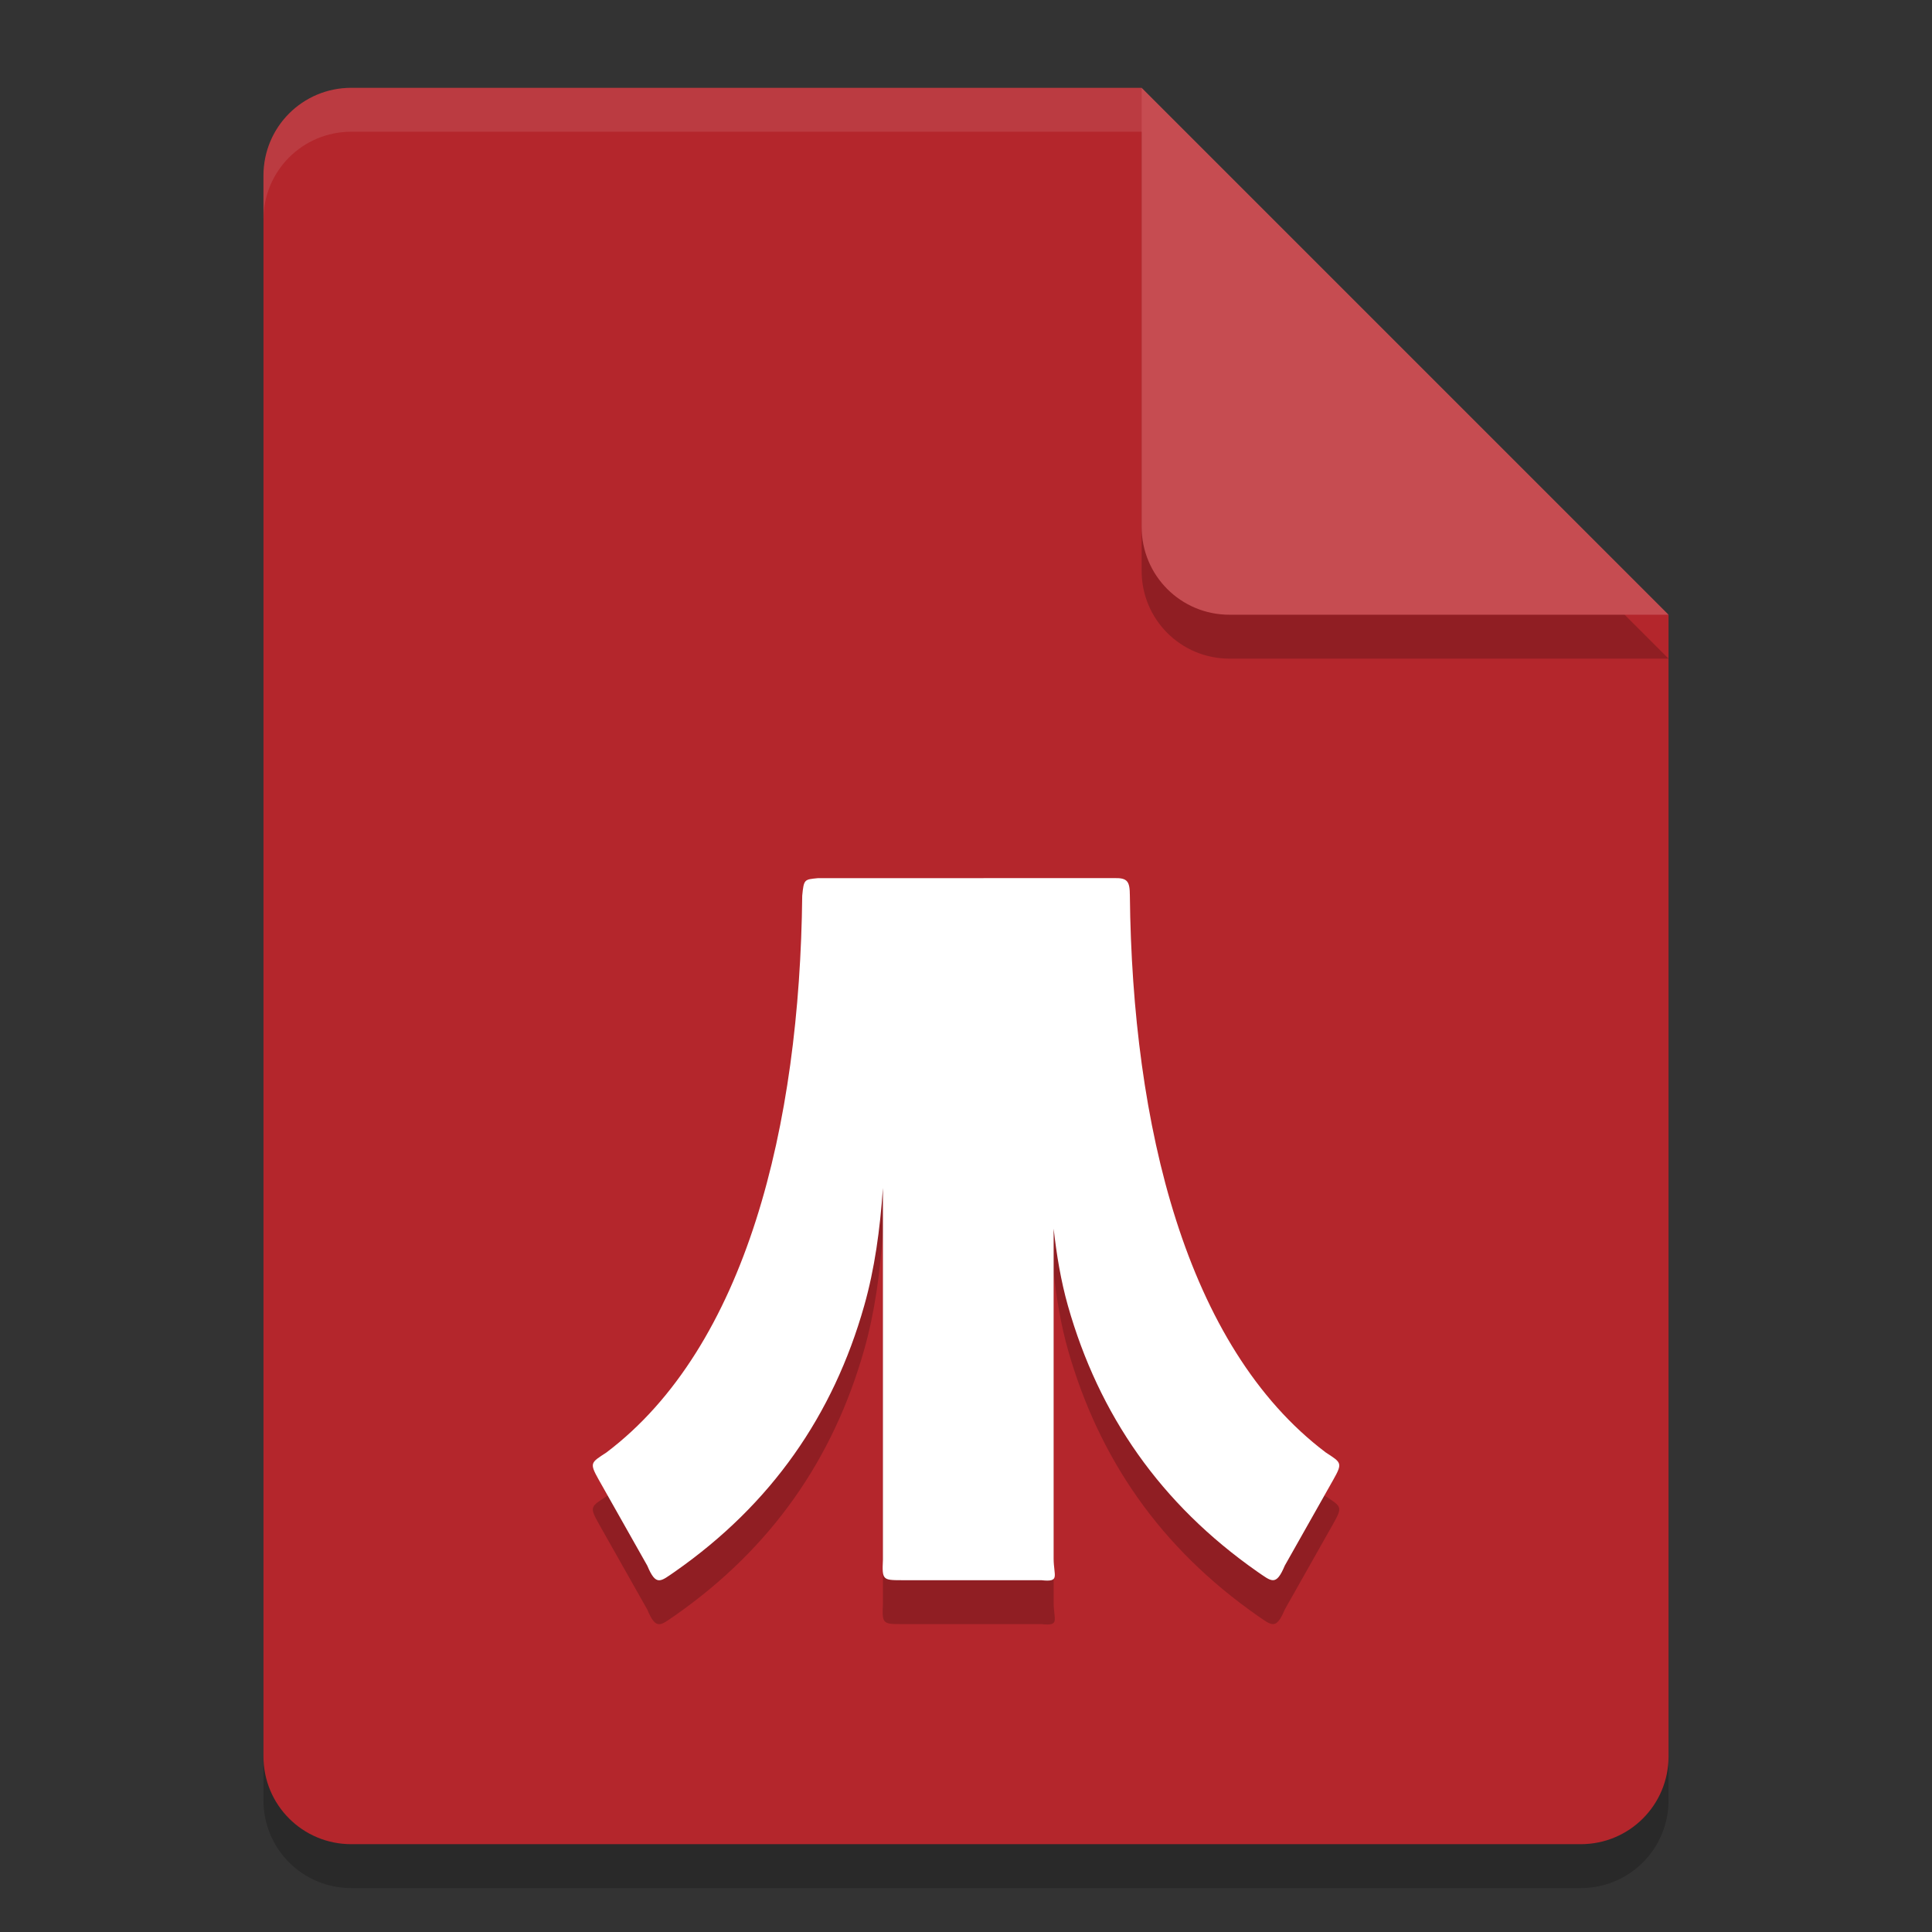 <svg xmlns="http://www.w3.org/2000/svg" width="22" height="22" version="1.1">
 <rect width="100%" height="100%" fill="#333333" stroke="none"/>
 <path style="opacity:0.2" d="m 4,1.5 c -0.554,0 -1,0.446 -1,1 v 18 c 0,0.554 0.446,1 1,1 h 14 c 0.554,0 1,-0.446 1,-1 v -13 l -6,-6 z"/>
 <path style="fill:#b4262c" d="M 4,1 C 3.446,1 3,1.446 3,2 v 18 c 0,0.554 0.446,1 1,1 h 14 c 0.554,0 1,-0.446 1,-1 V 7 L 14,6 13,1 Z"/>
 <path style="opacity:0.2" d="m 19,7.5 -6,-6 v 5 c 0,0.554 0.446,1 1,1 z"/>
 <path style="fill:#c64c51" d="M 19,7 13,1 v 5 c 0,0.554 0.446,1 1,1 z"/>
 <path style="opacity:0.1;fill:#ffffff" d="M 4,1 C 3.446,1 3,1.446 3,2 v 0.5 c 0,-0.554 0.446,-1 1,-1 h 9 V 1 Z"/>
 <path style="opacity:0.2" d="m 9.311,10.5 c -0.151,0.015 -0.158,0.011 -0.176,0.2 -0.028,2.611 -0.636,5.136 -2.23,6.34 -0.177,0.116 -0.196,0.116 -0.087,0.31 l 0.553,0.979 c 0.101,0.241 0.151,0.179 0.314,0.068 1.101,-0.77 1.804,-1.785 2.156,-3.029 0.119,-0.42 0.18,-0.866 0.213,-1.34 v 4.233 c -0.011,0.228 -0.002,0.233 0.209,0.233 h 1.594 c 0.219,0.024 0.141,-0.045 0.141,-0.248 v -3.755 c 0.034,0.303 0.083,0.596 0.162,0.876 0.353,1.245 1.056,2.259 2.156,3.029 0.163,0.111 0.213,0.173 0.314,-0.068 l 0.553,-0.979 c 0.109,-0.193 0.09,-0.194 -0.087,-0.31 -1.595,-1.204 -2.202,-3.728 -2.23,-6.34 -9e-4,-0.161 -0.025,-0.203 -0.176,-0.2 z"/>
 <path style="fill:#ffffff" d="m 9.311,10 c -0.151,0.015 -0.158,0.011 -0.176,0.2 -0.028,2.611 -0.636,5.136 -2.23,6.34 -0.177,0.116 -0.196,0.116 -0.087,0.31 l 0.553,0.979 c 0.101,0.241 0.151,0.179 0.314,0.068 1.101,-0.77 1.804,-1.785 2.156,-3.029 0.119,-0.42 0.18,-0.866 0.213,-1.34 v 4.233 c -0.011,0.228 -0.002,0.233 0.209,0.233 h 1.594 c 0.219,0.024 0.141,-0.045 0.141,-0.248 v -3.755 c 0.034,0.303 0.083,0.596 0.162,0.876 0.353,1.245 1.056,2.259 2.156,3.029 0.163,0.111 0.213,0.173 0.314,-0.068 l 0.553,-0.979 c 0.109,-0.193 0.09,-0.194 -0.087,-0.31 -1.595,-1.204 -2.202,-3.728 -2.23,-6.34 -9e-4,-0.161 -0.025,-0.203 -0.176,-0.2 z"/>
</svg>

